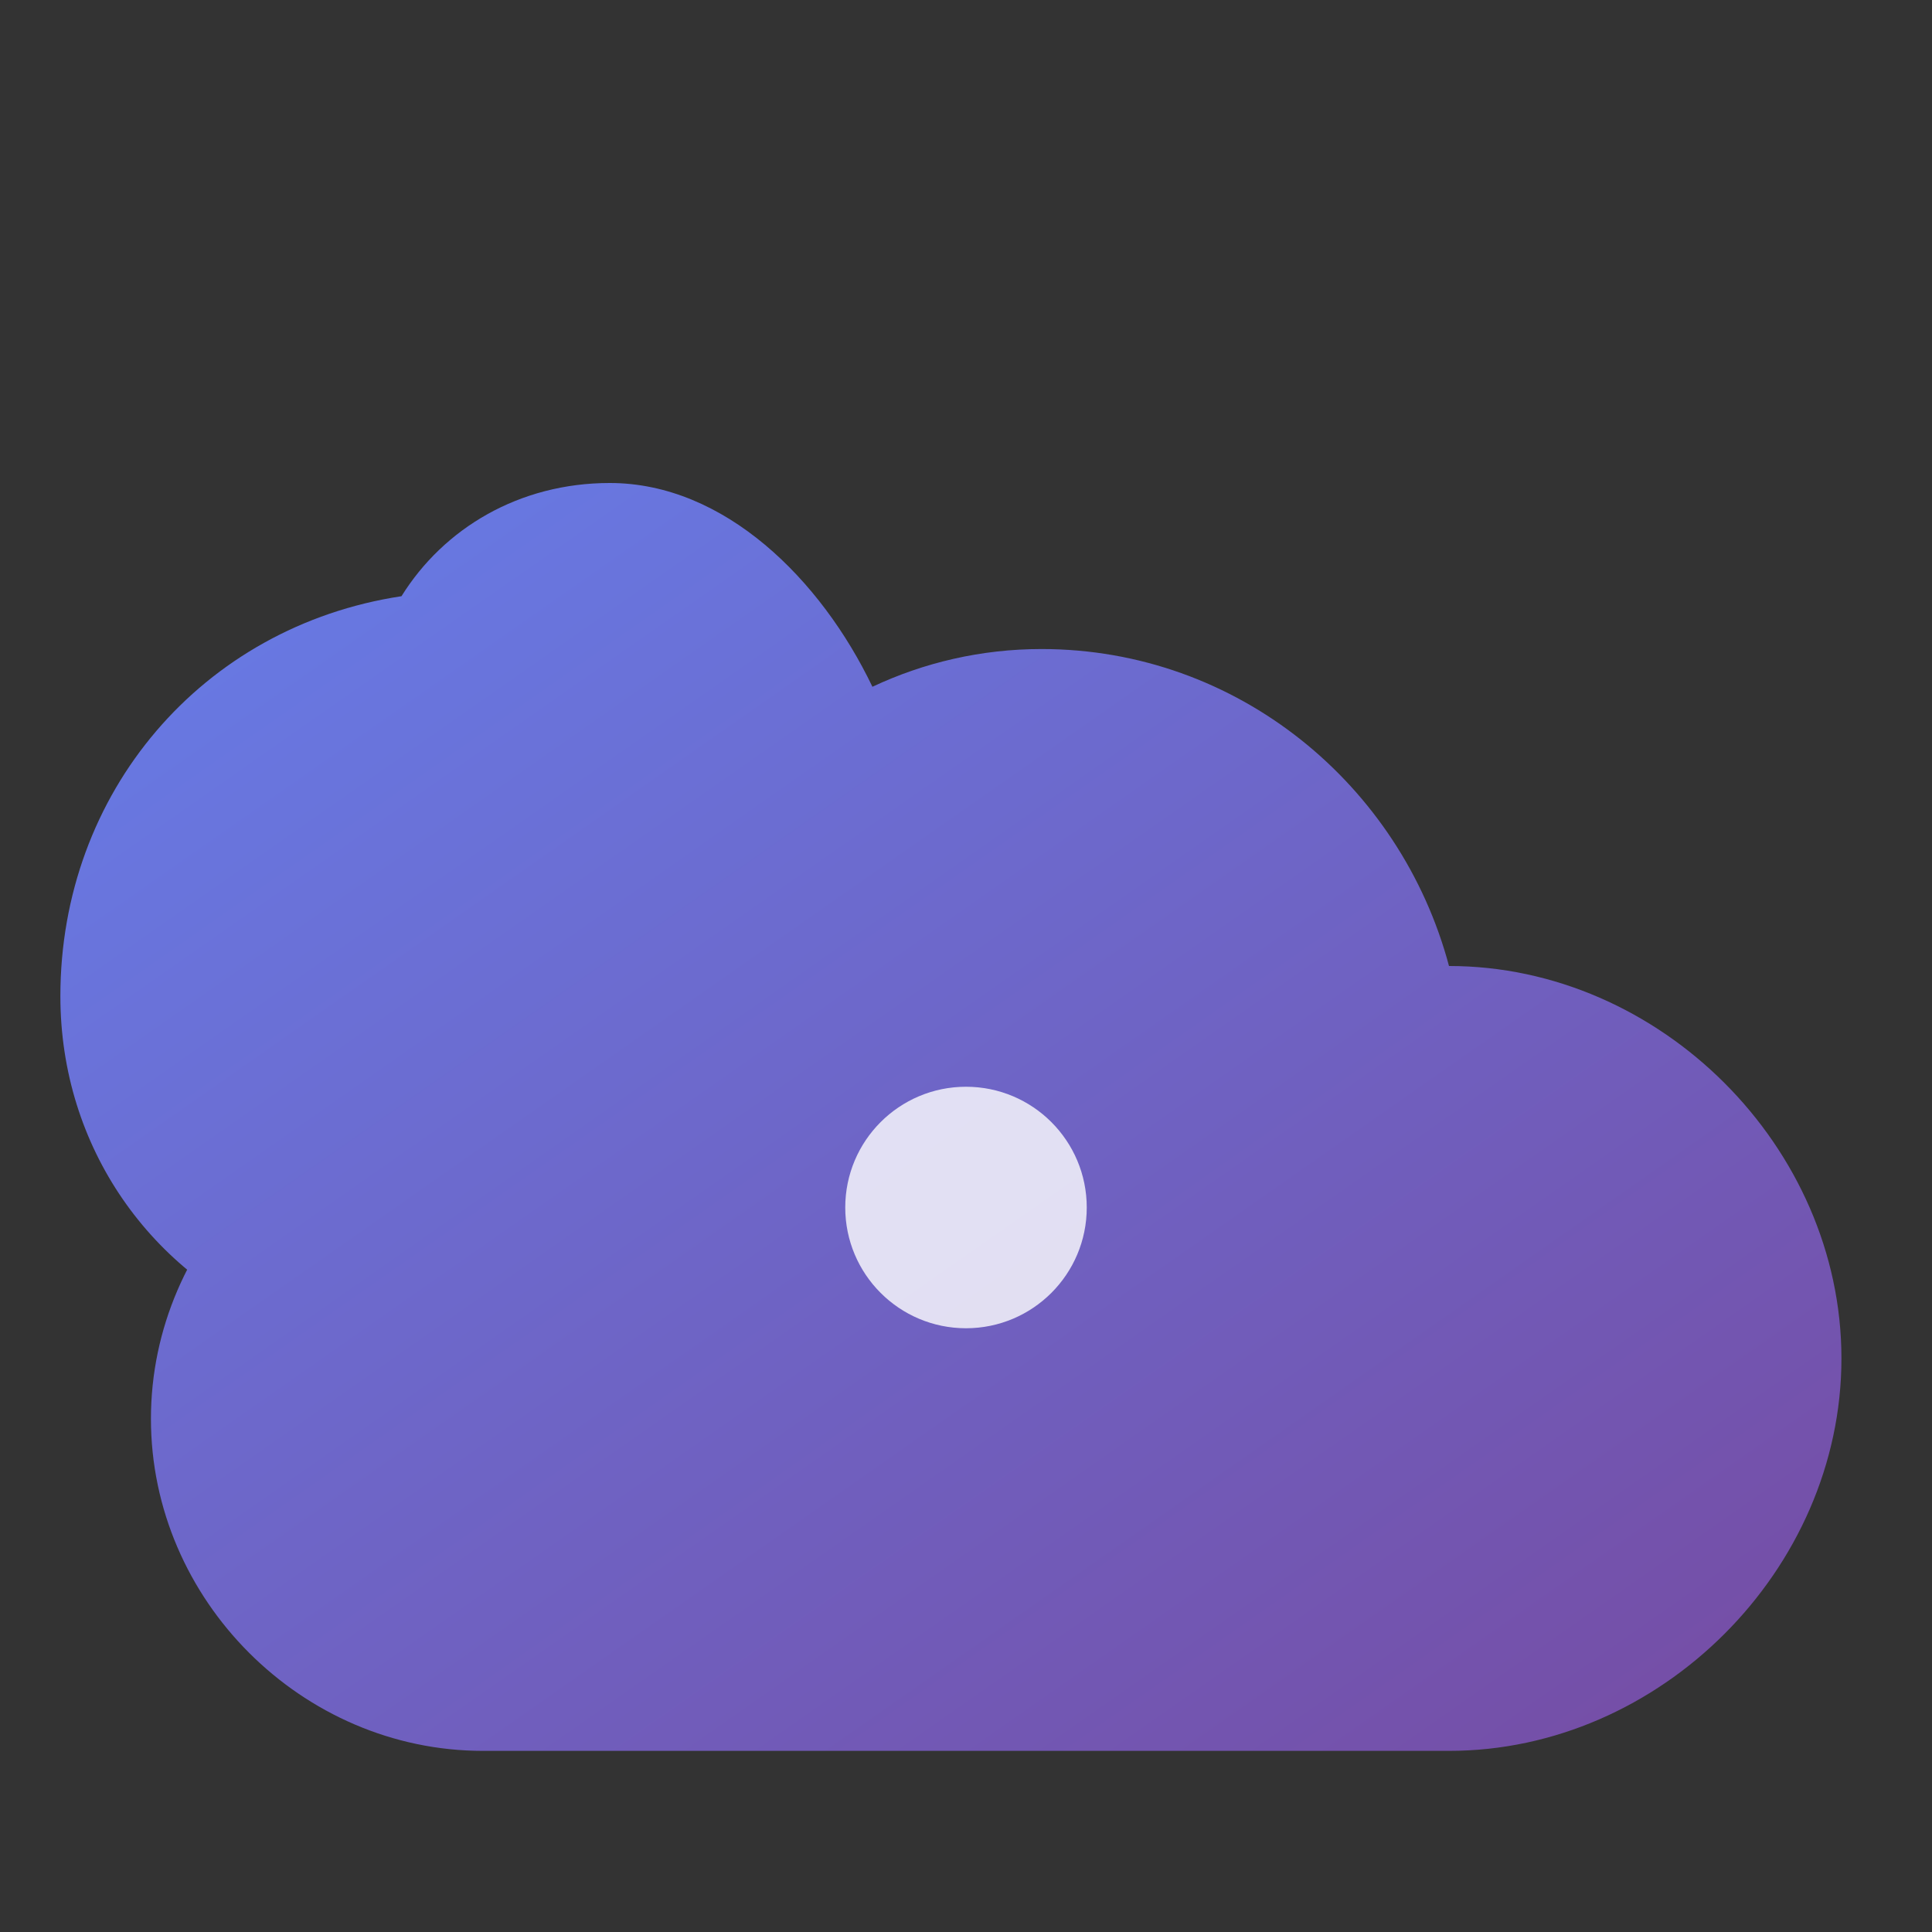 <svg width="32" height="32" viewBox="0 0 32 32" xmlns="http://www.w3.org/2000/svg">
  <rect x="0" y="0" width="32" height="32" fill="#333333" stroke="none"/>
  <defs>
    <linearGradient id="cloudIcon" x1="0%" y1="0%" x2="100%" y2="100%">
      <stop offset="0%" style="stop-color:#667eea;stop-opacity:1" />
      <stop offset="100%" style="stop-color:#764ba2;stop-opacity:1" />
    </linearGradient>
  </defs>
  
  <!-- 클라우드 모양 -->
  <path d="M8 18c-3 0-5.5 2.5-5.5 5.5S5 29 8 29h16c3.5 0 6.5-3 6.5-6.5S27.5 16 24 16c-0.8-3-3.5-5.25-6.75-5.25-1 0-1.95 0.225-2.8 0.625C13.6 9.6 12 8 10.1 8c-1.5 0-2.75 0.75-3.45 1.875C3.35 10.375 1 13.125 1 16.5c0 2.5 1.5 4.625 3.75 5.5z" fill="url(#cloudIcon)"/>
  
  <!-- 중앙 점 -->
  <circle cx="16" cy="20" r="2" fill="#ffffff" opacity="0.8"/>
</svg> 